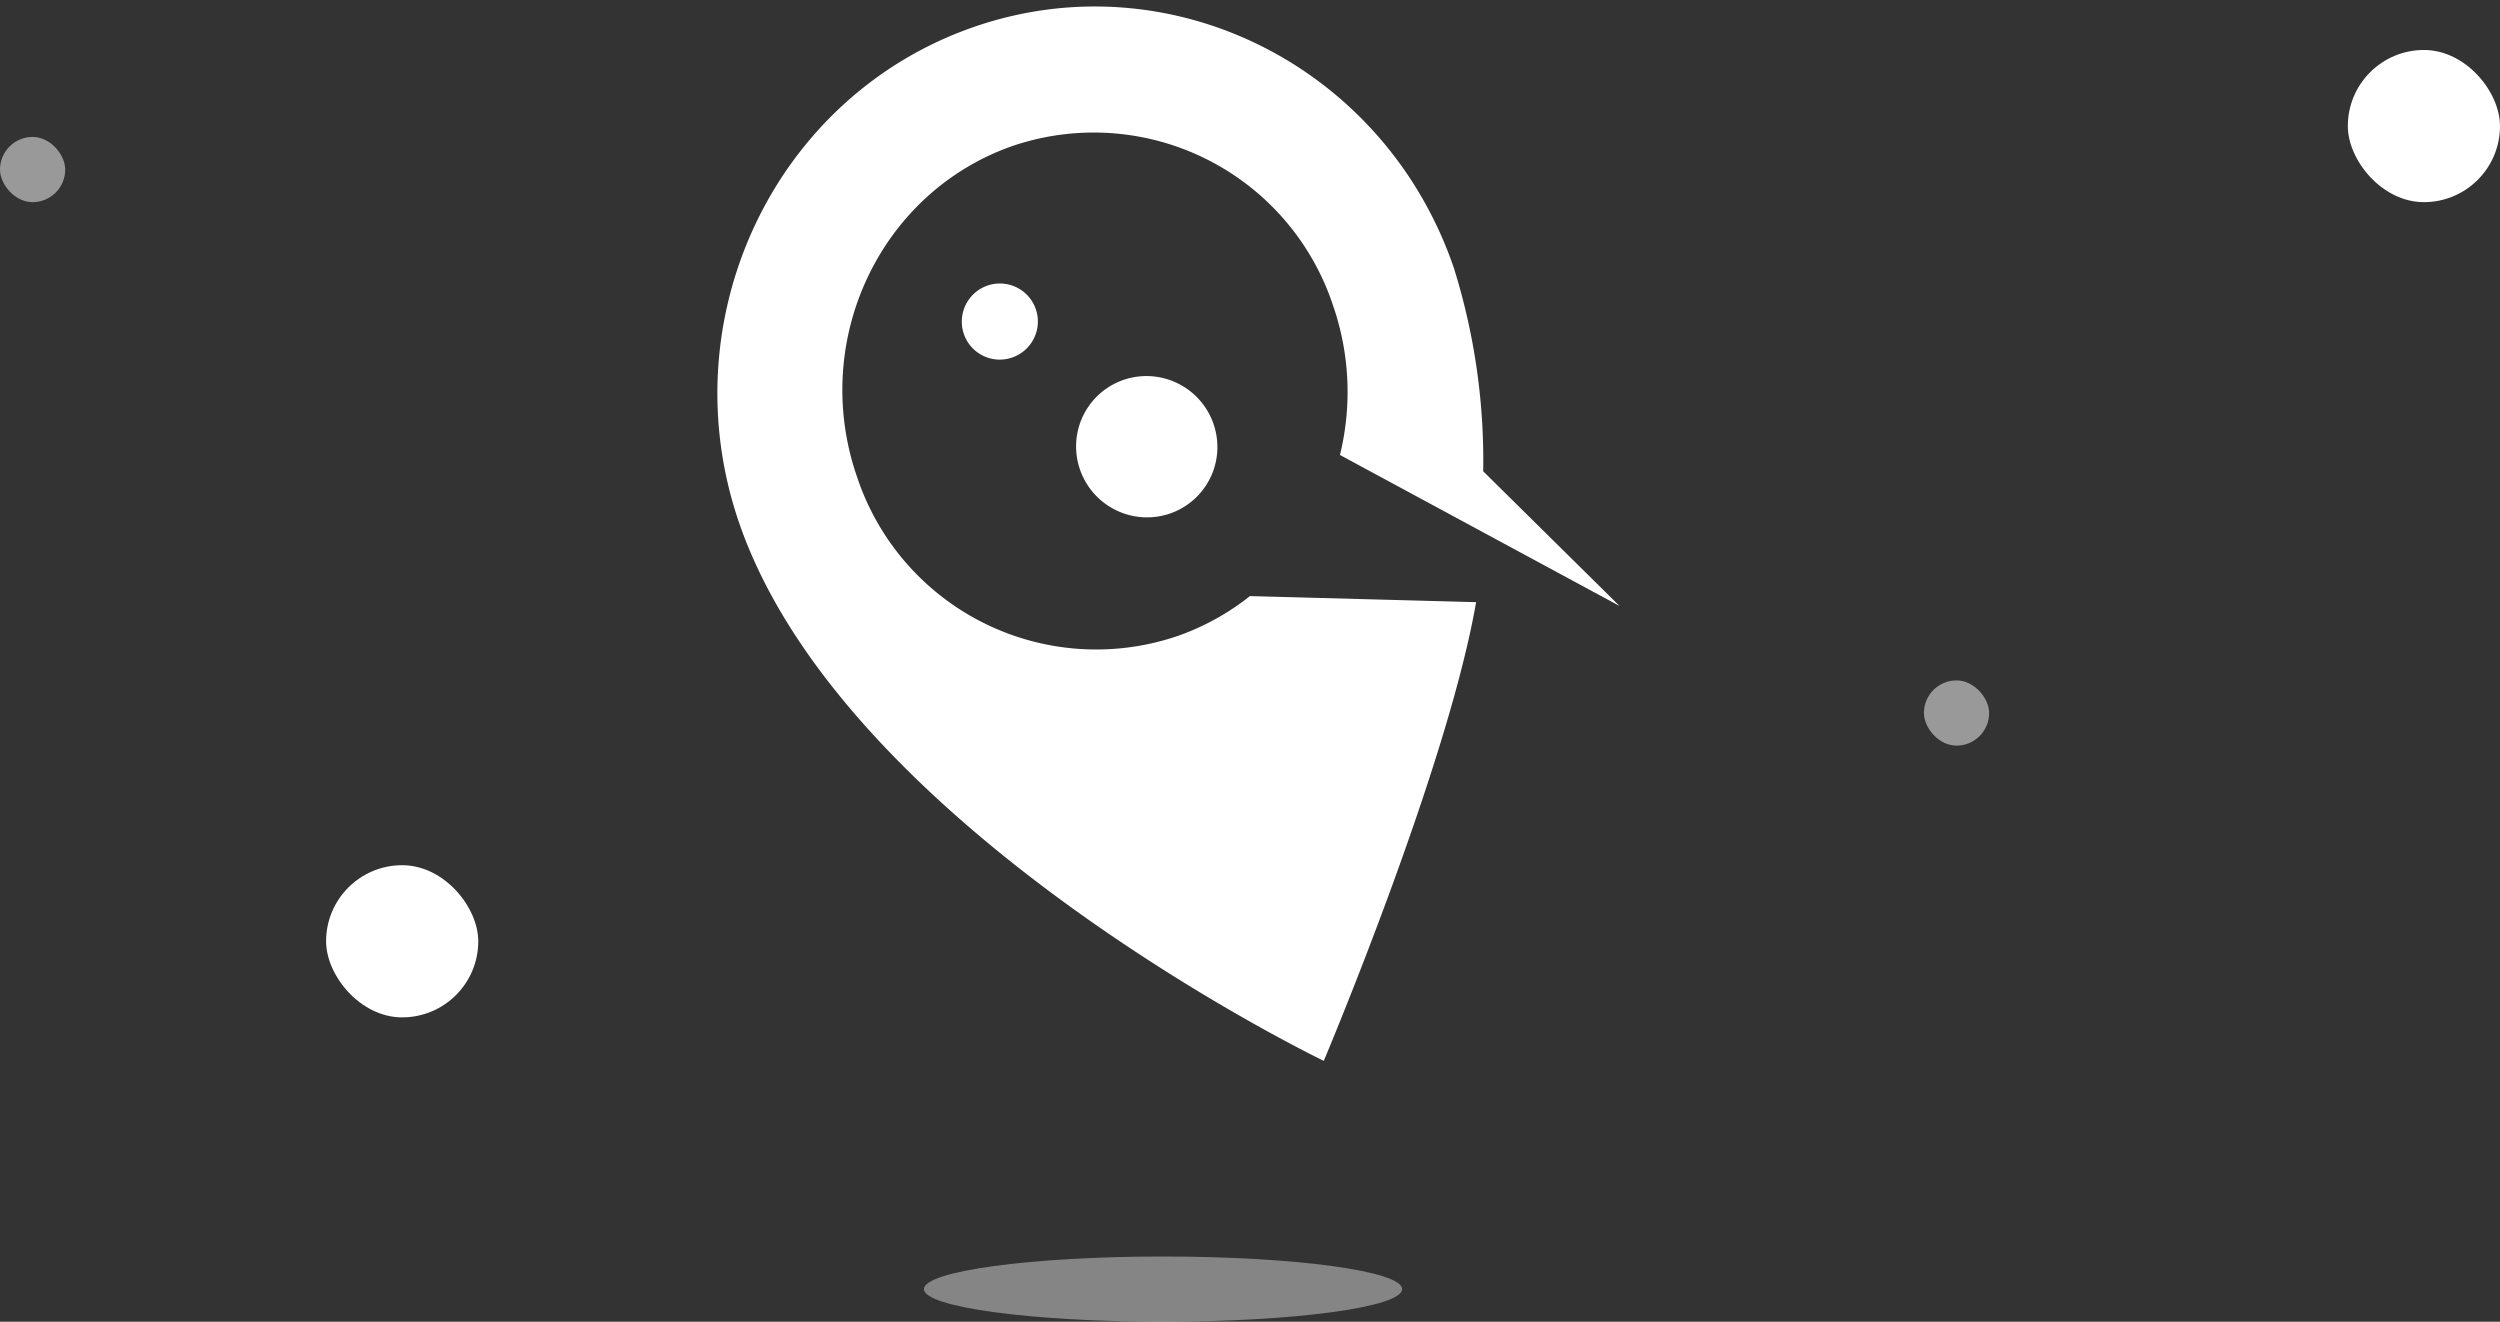 <svg xmlns="http://www.w3.org/2000/svg" width="230" height="121.598" viewBox="0 0 230 121.598">
  <rect x="0" y="0" width="230" height="121.598" fill="#333333" stroke="none"/>
  <g id="premium-230x121" transform="translate(0 0.598)">
    <g id="Group_1555" data-name="Group 1555" transform="translate(-78 -72)">
      <path id="Union_23" data-name="Union 23" d="M-6245.028-4252.579c-6.368-18.646,3.194-38.992,21.359-45.446s38.054,3.43,44.423,22.076a59.294,59.294,0,0,1,2.7,18.709l12.546,12.393-25.725-13.894a24.291,24.291,0,0,0-.609-13.676,23.188,23.188,0,0,0-29.614-14.716c-12.11,4.3-18.486,17.867-14.241,30.3a23.187,23.187,0,0,0,29.616,14.716,22.924,22.924,0,0,0,6.566-3.641l20.807.559c-2.619,15.213-14.012,42.2-14.012,42.2S-6235.333-4224.191-6245.028-4252.579Zm37.541-.422a6.53,6.53,0,0,1-6.512-6.512,6.469,6.469,0,0,1,6.487-6.487,6.533,6.533,0,0,1,6.512,6.514,6.467,6.467,0,0,1-6.473,6.485Zm-16.988-17.488a3.509,3.509,0,0,1,2.938-3.988,3.5,3.5,0,0,1,3.982,2.936,3.507,3.507,0,0,1-2.94,3.987,3.526,3.526,0,0,1-.532.041A3.493,3.493,0,0,1-6224.476-4270.489Z" transform="translate(6391 4372)" fill="#fff" stroke="rgba(0,0,0,0)" stroke-width="1"/>
      <ellipse id="Ellipse_743" cx="22" cy="3" rx="22" ry="3" transform="translate(163 187)" fill="#fff" opacity="0.4"/>
    </g>
    <rect id="Rectangle_1861" data-name="Rectangle 1861" width="14" height="14" rx="7" transform="translate(44 93) rotate(180)" fill="#fff"/>
    <rect id="Rectangle_1913" data-name="Rectangle 1913" width="14" height="14" rx="7" transform="translate(230 18) rotate(180)" fill="#fff"/>
    <rect id="Rectangle_1803" data-name="Rectangle 1803" width="6" height="6" rx="3" transform="translate(6 18) rotate(180)" fill="#fff" opacity="0.5"/>
    <rect id="Rectangle_1914" data-name="Rectangle 1914" width="6" height="6" rx="3" transform="translate(183 68) rotate(180)" fill="#fff" opacity="0.5"/>
  </g>
</svg>
